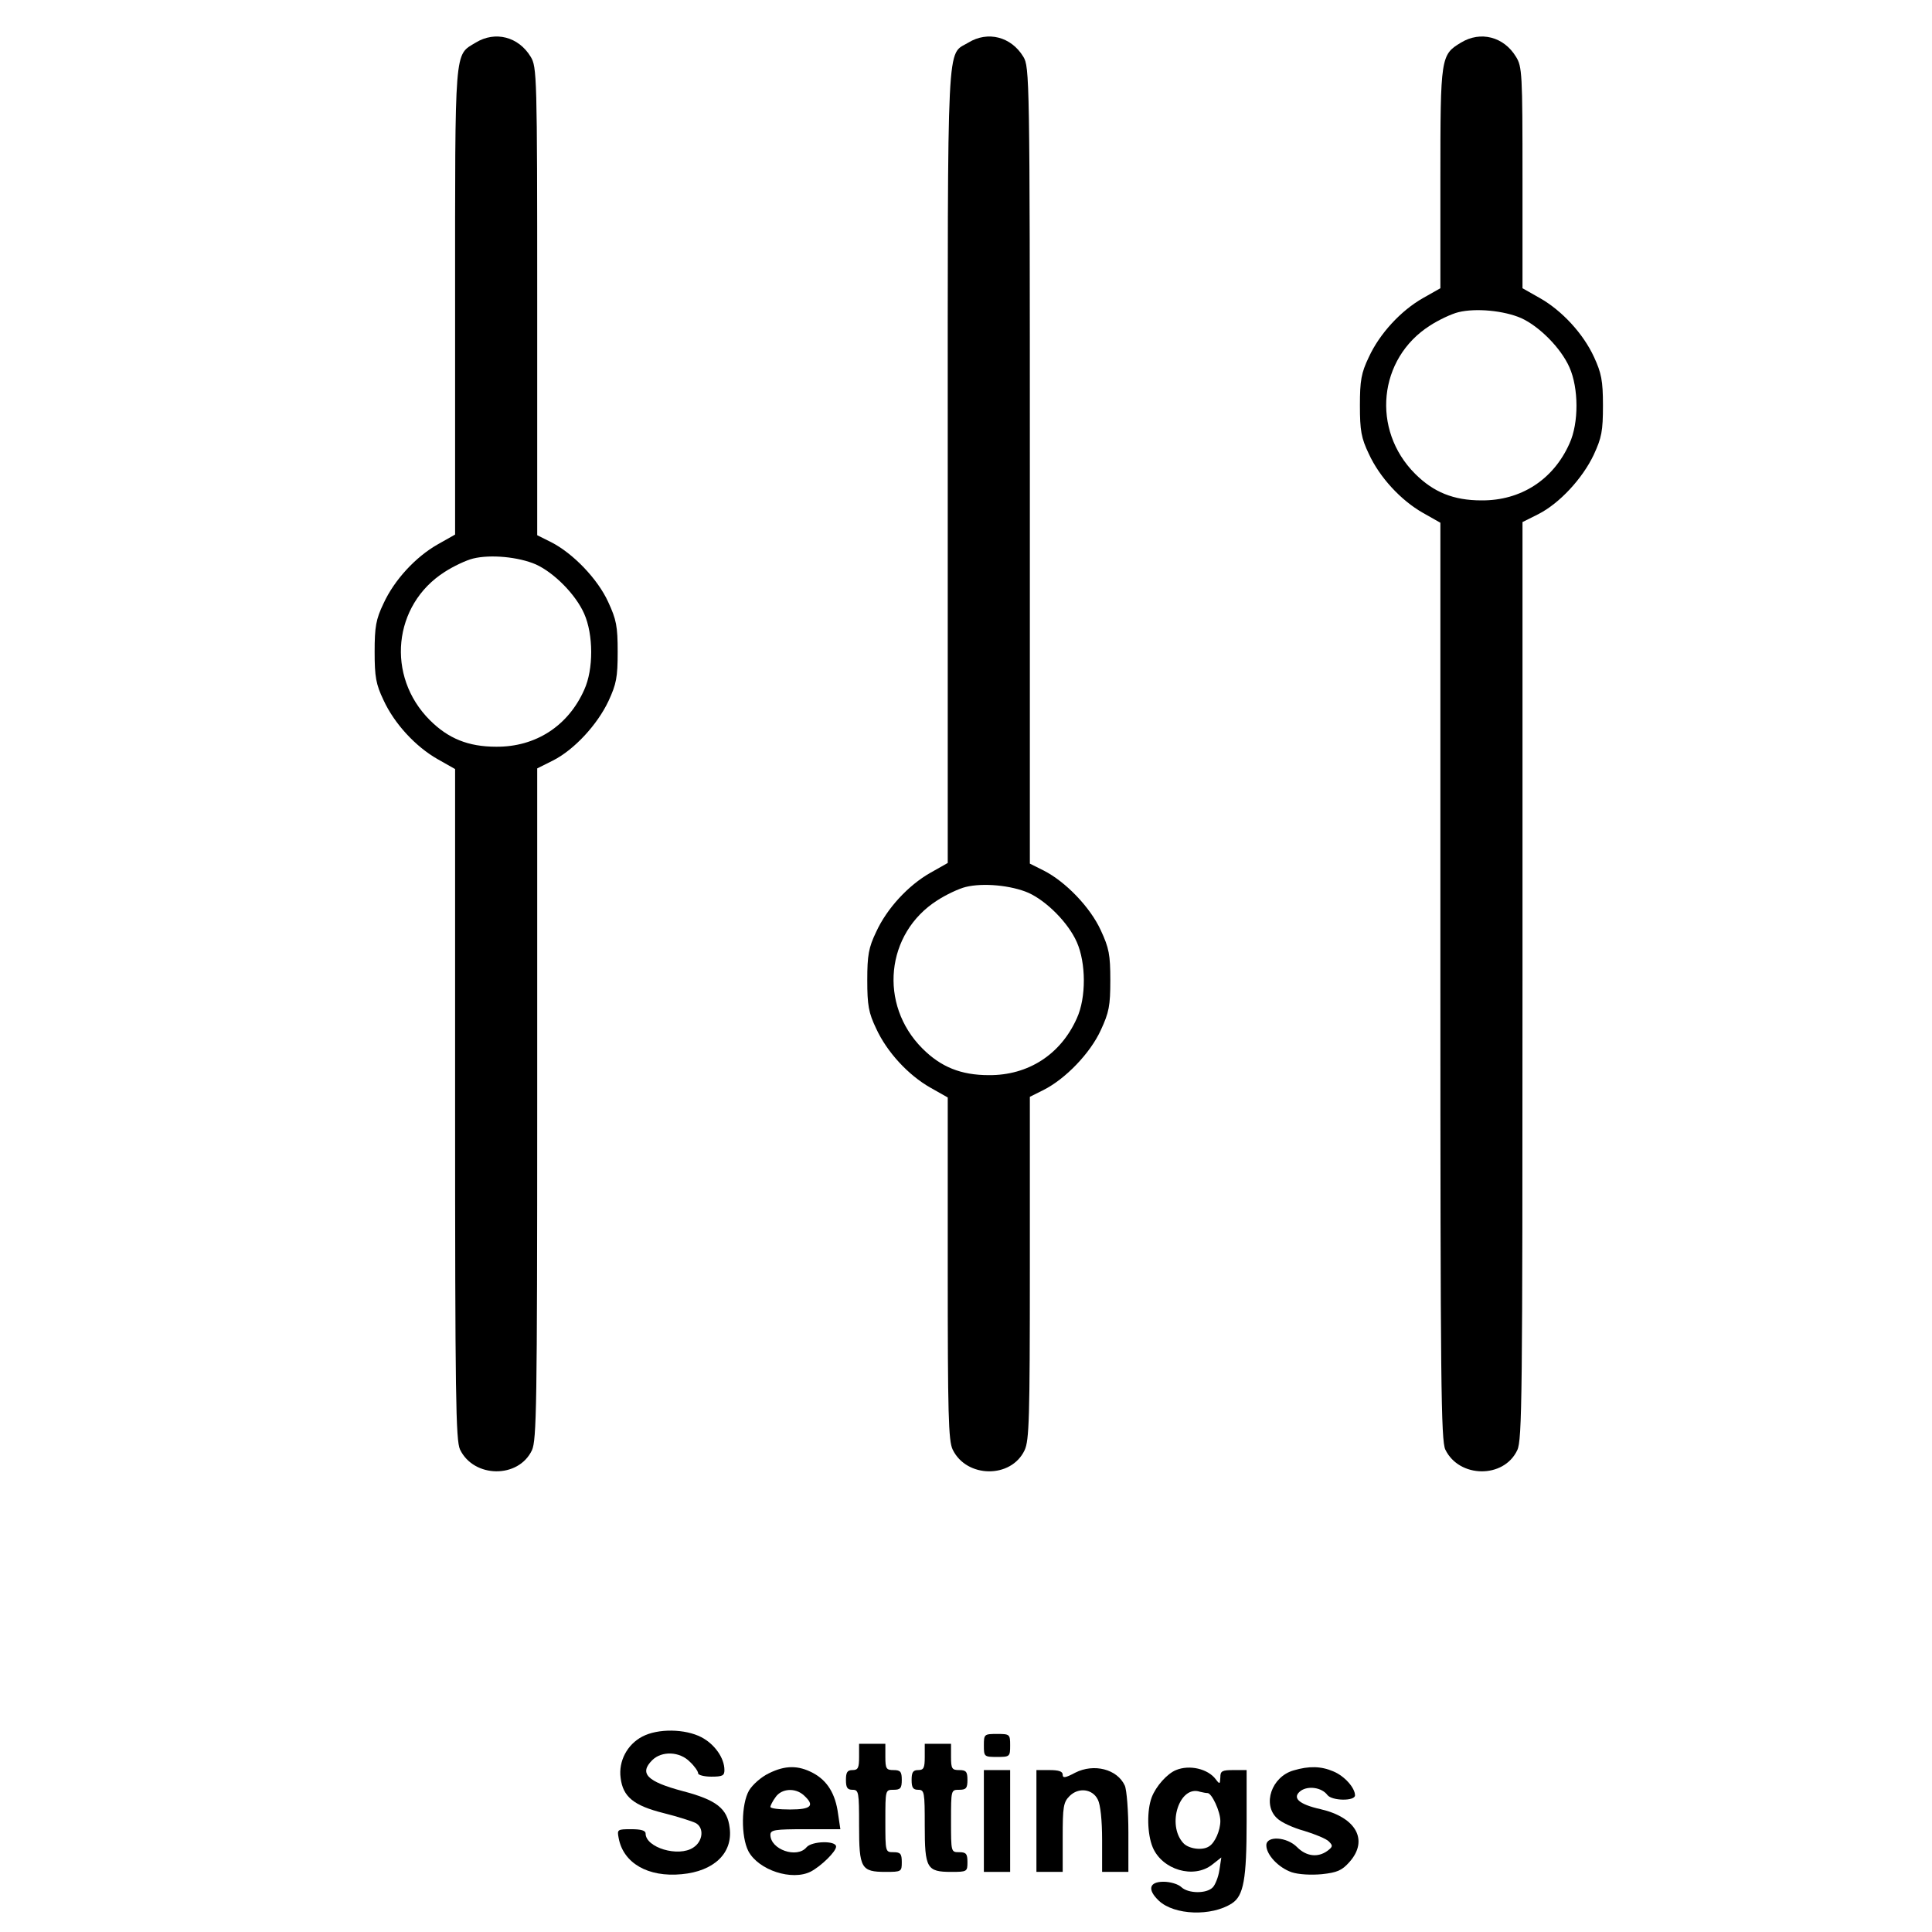 <?xml version="1.0" encoding="UTF-8" standalone="no"?>
<!-- Created with Inkscape (http://www.inkscape.org/) -->

<svg
   width="100mm"
   height="100mm"
   viewBox="0 0 100 100"
   version="1.1"
   id="svg26768"
   sodipodi:docname="settings.svg"
   inkscape:version="1.1.1 (3bf5ae0d25, 2021-09-20)"
   xmlns:inkscape="http://www.inkscape.org/namespaces/inkscape"
   xmlns:sodipodi="http://sodipodi.sourceforge.net/DTD/sodipodi-0.dtd"
   xmlns="http://www.w3.org/2000/svg"
   xmlns:svg="http://www.w3.org/2000/svg">
  <sodipodi:namedview
     id="namedview26770"
     pagecolor="#ffffff"
     bordercolor="#666666"
     borderopacity="1.0"
     inkscape:pageshadow="2"
     inkscape:pageopacity="0.0"
     inkscape:pagecheckerboard="0"
     inkscape:document-units="mm"
     showgrid="false"
     width="209mm"
     inkscape:zoom="0.7500982"
     inkscape:cx="13.998167"
     inkscape:cy="241.96832"
     inkscape:window-width="1920"
     inkscape:window-height="1027"
     inkscape:window-x="1912"
     inkscape:window-y="-8"
     inkscape:window-maximized="1"
     inkscape:current-layer="layer1" />
  <defs
     id="defs26765" />
  <g
     inkscape:label="Layer 1"
     inkscape:groupmode="layer"
     id="layer1">
    <path
       d="M 24.627,2.203 C 23.505,2.883 23.556,2.288 23.556,15.616 v 12.052 l -0.901,0.51 c -1.139,0.646 -2.244,1.836 -2.805,3.06 -0.391,0.816 -0.459,1.207 -0.459,2.499 0,1.292 0.068,1.683 0.459,2.499 0.561,1.224 1.666,2.414 2.805,3.06 l 0.901,0.51 v 17.339 c 0,15.146 0.034,17.407 0.255,17.883 0.714,1.479 3.026,1.513 3.723,0.034 0.238,-0.527 0.272,-2.227 0.272,-17.934 V 39.772 l 0.816,-0.408 c 1.105,-0.561 2.295,-1.853 2.873,-3.077 0.408,-0.884 0.476,-1.224 0.476,-2.55 0,-1.326 -0.068,-1.666 -0.493,-2.584 -0.544,-1.19 -1.819,-2.516 -2.958,-3.094 L 27.806,27.702 V 15.582 c 0,-11.712 -0.017,-12.12 -0.34,-12.647 C 26.837,1.897 25.63,1.591 24.627,2.203 Z m 3.111,27.012 c 0.935,0.425 2.057,1.547 2.499,2.55 0.476,1.071 0.493,2.873 0,3.944 -0.833,1.87 -2.516,2.958 -4.556,2.941 -1.445,0 -2.482,-0.425 -3.434,-1.377 -2.278,-2.278 -1.904,-5.967 0.765,-7.667 0.442,-0.289 1.122,-0.612 1.479,-0.697 0.901,-0.221 2.346,-0.085 3.247,0.306 z"
       id="path5581"
       style="stroke-width:0.017" />
    <path
       d="M 50.126,2.203 C 48.987,2.9 49.055,1.404 49.055,24.115 v 20.552 l -0.901,0.51 c -1.139,0.646 -2.244,1.836 -2.805,3.06 -0.391,0.816 -0.459,1.207 -0.459,2.499 0,1.292 0.068,1.683 0.459,2.499 0.561,1.224 1.666,2.414 2.805,3.06 l 0.901,0.51 v 8.84 c 0,7.548 0.034,8.925 0.255,9.384 0.714,1.479 3.026,1.513 3.723,0.034 0.238,-0.51 0.272,-1.598 0.272,-9.435 v -8.857 l 0.714,-0.357 c 1.139,-0.578 2.414,-1.904 2.958,-3.094 0.425,-0.918 0.493,-1.258 0.493,-2.584 0,-1.326 -0.068,-1.666 -0.493,-2.584 -0.544,-1.19 -1.819,-2.516 -2.958,-3.094 L 53.305,44.701 V 24.081 c 0,-20.127 -0.017,-20.62 -0.34,-21.147 C 52.336,1.897 51.129,1.591 50.126,2.203 Z M 53.237,46.214 c 0.935,0.425 2.057,1.547 2.499,2.55 0.476,1.071 0.493,2.873 0,3.944 -0.833,1.87 -2.516,2.958 -4.556,2.941 -1.445,0 -2.482,-0.425 -3.434,-1.377 -2.278,-2.278 -1.904,-5.967 0.765,-7.667 0.442,-0.289 1.122,-0.612 1.479,-0.697 0.901,-0.221 2.346,-0.085 3.247,0.306 z"
       id="path5583"
       style="stroke-width:0.017" />
    <path
       d="m 75.625,2.203 c -1.054,0.629 -1.071,0.748 -1.071,7.038 V 14.919 l -0.901,0.51 c -1.139,0.646 -2.244,1.836 -2.805,3.06 -0.391,0.816 -0.459,1.207 -0.459,2.499 0,1.292 0.068,1.683 0.459,2.499 0.561,1.224 1.666,2.414 2.805,3.06 l 0.901,0.51 v 23.714 c 0,20.841 0.034,23.782 0.255,24.258 0.714,1.479 3.026,1.513 3.723,0.034 0.255,-0.527 0.272,-2.703 0.272,-24.309 V 27.022 l 0.816,-0.408 c 1.105,-0.561 2.295,-1.853 2.873,-3.077 0.408,-0.884 0.476,-1.224 0.476,-2.55 0,-1.292 -0.085,-1.683 -0.459,-2.499 C 81.949,17.265 80.844,16.075 79.705,15.429 L 78.804,14.919 V 9.207 c 0,-5.389 -0.017,-5.763 -0.34,-6.273 -0.629,-1.037 -1.836,-1.343 -2.839,-0.731 z m 3.111,14.262 c 0.935,0.425 2.057,1.547 2.499,2.55 0.476,1.071 0.493,2.873 0,3.944 -0.833,1.87 -2.516,2.958 -4.556,2.941 -1.445,0 -2.482,-0.425 -3.434,-1.377 -2.278,-2.278 -1.904,-5.967 0.765,-7.667 0.442,-0.289 1.122,-0.612 1.479,-0.697 0.901,-0.221 2.346,-0.085 3.247,0.306 z"
       id="path5585"
       style="stroke-width:0.017" />
    <path
       d="m 33.246,89.885 c -0.782,0.408 -1.241,1.275 -1.122,2.142 0.119,0.969 0.663,1.428 2.227,1.819 0.748,0.187 1.479,0.425 1.649,0.51 0.459,0.238 0.391,0.952 -0.119,1.275 -0.765,0.51 -2.465,0 -2.465,-0.731 0,-0.153 -0.238,-0.221 -0.748,-0.221 -0.714,0 -0.731,0.017 -0.646,0.459 0.238,1.292 1.513,2.04 3.264,1.87 1.666,-0.153 2.652,-1.088 2.482,-2.397 -0.119,-1.003 -0.68,-1.445 -2.431,-1.904 -1.853,-0.493 -2.261,-0.918 -1.581,-1.598 0.493,-0.493 1.428,-0.459 1.955,0.085 0.238,0.221 0.425,0.493 0.425,0.595 0,0.085 0.306,0.17 0.68,0.17 0.578,0 0.68,-0.051 0.68,-0.34 0,-0.629 -0.51,-1.343 -1.19,-1.7 -0.85,-0.442 -2.261,-0.459 -3.06,-0.034 z"
       id="path5625"
       style="stroke-width:0.017" />
    <path
       d="m 50.925,90.344 c 0,0.578 0.017,0.595 0.68,0.595 0.663,0 0.68,-0.017 0.68,-0.595 0,-0.578 -0.017,-0.595 -0.68,-0.595 -0.663,0 -0.68,0.017 -0.68,0.595 z"
       id="path5707"
       style="stroke-width:0.017" />
    <path
       d="m 44.466,90.939 c 0,0.561 -0.051,0.68 -0.34,0.68 -0.272,0 -0.34,0.119 -0.34,0.51 0,0.391 0.068,0.51 0.34,0.51 0.323,0 0.34,0.119 0.34,1.853 0,2.21 0.102,2.397 1.377,2.397 0.816,0 0.833,-0.017 0.833,-0.51 0,-0.425 -0.068,-0.51 -0.425,-0.51 -0.425,0 -0.425,0 -0.425,-1.615 0,-1.615 0,-1.615 0.425,-1.615 0.357,0 0.425,-0.085 0.425,-0.51 0,-0.425 -0.068,-0.51 -0.425,-0.51 -0.374,0 -0.425,-0.068 -0.425,-0.68 v -0.68 h -0.68 -0.68 z"
       id="path5719"
       style="stroke-width:0.017" />
    <path
       d="m 47.865,90.939 c 0,0.561 -0.051,0.68 -0.34,0.68 -0.272,0 -0.34,0.119 -0.34,0.51 0,0.391 0.068,0.51 0.34,0.51 0.323,0 0.34,0.119 0.34,1.853 0,2.21 0.102,2.397 1.377,2.397 0.816,0 0.833,-0.017 0.833,-0.51 0,-0.425 -0.068,-0.51 -0.425,-0.51 -0.425,0 -0.425,0 -0.425,-1.615 0,-1.615 0,-1.615 0.425,-1.615 0.357,0 0.425,-0.085 0.425,-0.51 0,-0.425 -0.068,-0.51 -0.425,-0.51 -0.374,0 -0.425,-0.068 -0.425,-0.68 v -0.68 h -0.68 -0.68 z"
       id="path5721"
       style="stroke-width:0.017" />
    <path
       d="m 39.791,91.789 c -0.391,0.187 -0.833,0.578 -1.02,0.884 -0.408,0.714 -0.425,2.38 -0.034,3.145 0.527,0.986 2.261,1.547 3.23,1.054 0.544,-0.289 1.309,-1.037 1.309,-1.292 0,-0.323 -1.258,-0.289 -1.53,0.034 -0.493,0.595 -1.87,0.119 -1.87,-0.646 0,-0.255 0.238,-0.289 1.802,-0.289 h 1.819 L 43.378,93.88 c -0.136,-1.037 -0.561,-1.717 -1.292,-2.108 -0.765,-0.408 -1.445,-0.408 -2.295,0.017 z m 1.819,1.139 c 0.578,0.527 0.391,0.731 -0.714,0.731 -0.561,0 -1.02,-0.051 -1.02,-0.136 0,-0.068 0.119,-0.306 0.272,-0.51 0.306,-0.442 1.02,-0.493 1.462,-0.085 z"
       id="path5895"
       style="stroke-width:0.017" />
    <path
       d="m 55.651,91.755 c -0.51,0.272 -0.646,0.289 -0.646,0.102 0,-0.17 -0.204,-0.238 -0.68,-0.238 h -0.68 v 2.635 2.635 h 0.68 0.68 v -1.785 c 0,-1.581 0.034,-1.819 0.357,-2.142 0.459,-0.459 1.19,-0.374 1.462,0.187 0.136,0.255 0.221,1.088 0.221,2.074 v 1.666 h 0.68 0.68 v -2.04 c 0,-1.105 -0.085,-2.21 -0.187,-2.431 -0.391,-0.85 -1.598,-1.156 -2.567,-0.663 z"
       id="path5897"
       style="stroke-width:0.017" />
    <path
       d="m 60.87,91.619 c -0.459,0.187 -1.037,0.833 -1.258,1.411 -0.255,0.68 -0.238,1.887 0.051,2.584 0.493,1.173 2.125,1.649 3.077,0.901 l 0.476,-0.374 -0.102,0.663 c -0.051,0.357 -0.221,0.765 -0.34,0.884 -0.323,0.34 -1.258,0.323 -1.615,0 -0.17,-0.17 -0.595,-0.289 -0.935,-0.289 -0.748,0 -0.85,0.408 -0.238,0.986 0.799,0.748 2.72,0.816 3.774,0.136 0.612,-0.391 0.765,-1.258 0.765,-4.233 v -2.669 h -0.68 c -0.595,0 -0.68,0.051 -0.68,0.374 -0.017,0.357 -0.034,0.374 -0.238,0.102 -0.408,-0.544 -1.36,-0.765 -2.057,-0.476 z m 1.632,1.19 c 0.221,0 0.663,0.952 0.663,1.445 0,0.476 -0.272,1.122 -0.578,1.309 -0.34,0.238 -1.071,0.136 -1.343,-0.17 -0.867,-0.952 -0.187,-3.009 0.867,-2.652 0.136,0.034 0.306,0.068 0.391,0.068 z"
       id="path5899"
       style="stroke-width:0.017" />
    <path
       d="m 66.956,91.636 c -1.139,0.323 -1.632,1.768 -0.85,2.482 0.204,0.204 0.833,0.493 1.394,0.646 0.561,0.17 1.139,0.408 1.275,0.544 0.221,0.221 0.221,0.272 -0.068,0.493 -0.493,0.357 -1.088,0.289 -1.564,-0.187 -0.527,-0.544 -1.598,-0.612 -1.598,-0.102 0,0.493 0.629,1.156 1.309,1.394 0.357,0.119 1.003,0.153 1.564,0.102 0.782,-0.085 1.037,-0.187 1.428,-0.629 1.003,-1.122 0.357,-2.312 -1.496,-2.737 -1.139,-0.255 -1.496,-0.595 -1.02,-0.952 0.391,-0.272 1.088,-0.17 1.377,0.221 0.238,0.306 1.428,0.323 1.428,0.017 0,-0.391 -0.544,-1.003 -1.122,-1.241 -0.629,-0.272 -1.258,-0.289 -2.057,-0.051 z"
       id="path5901"
       style="stroke-width:0.017" />
    <path
       d="m 50.925,94.254 v 2.635 h 0.68 0.68 V 94.254 91.619 h -0.68 -0.68 z"
       id="path5923"
       style="stroke-width:0.017" />
  </g>
</svg>
